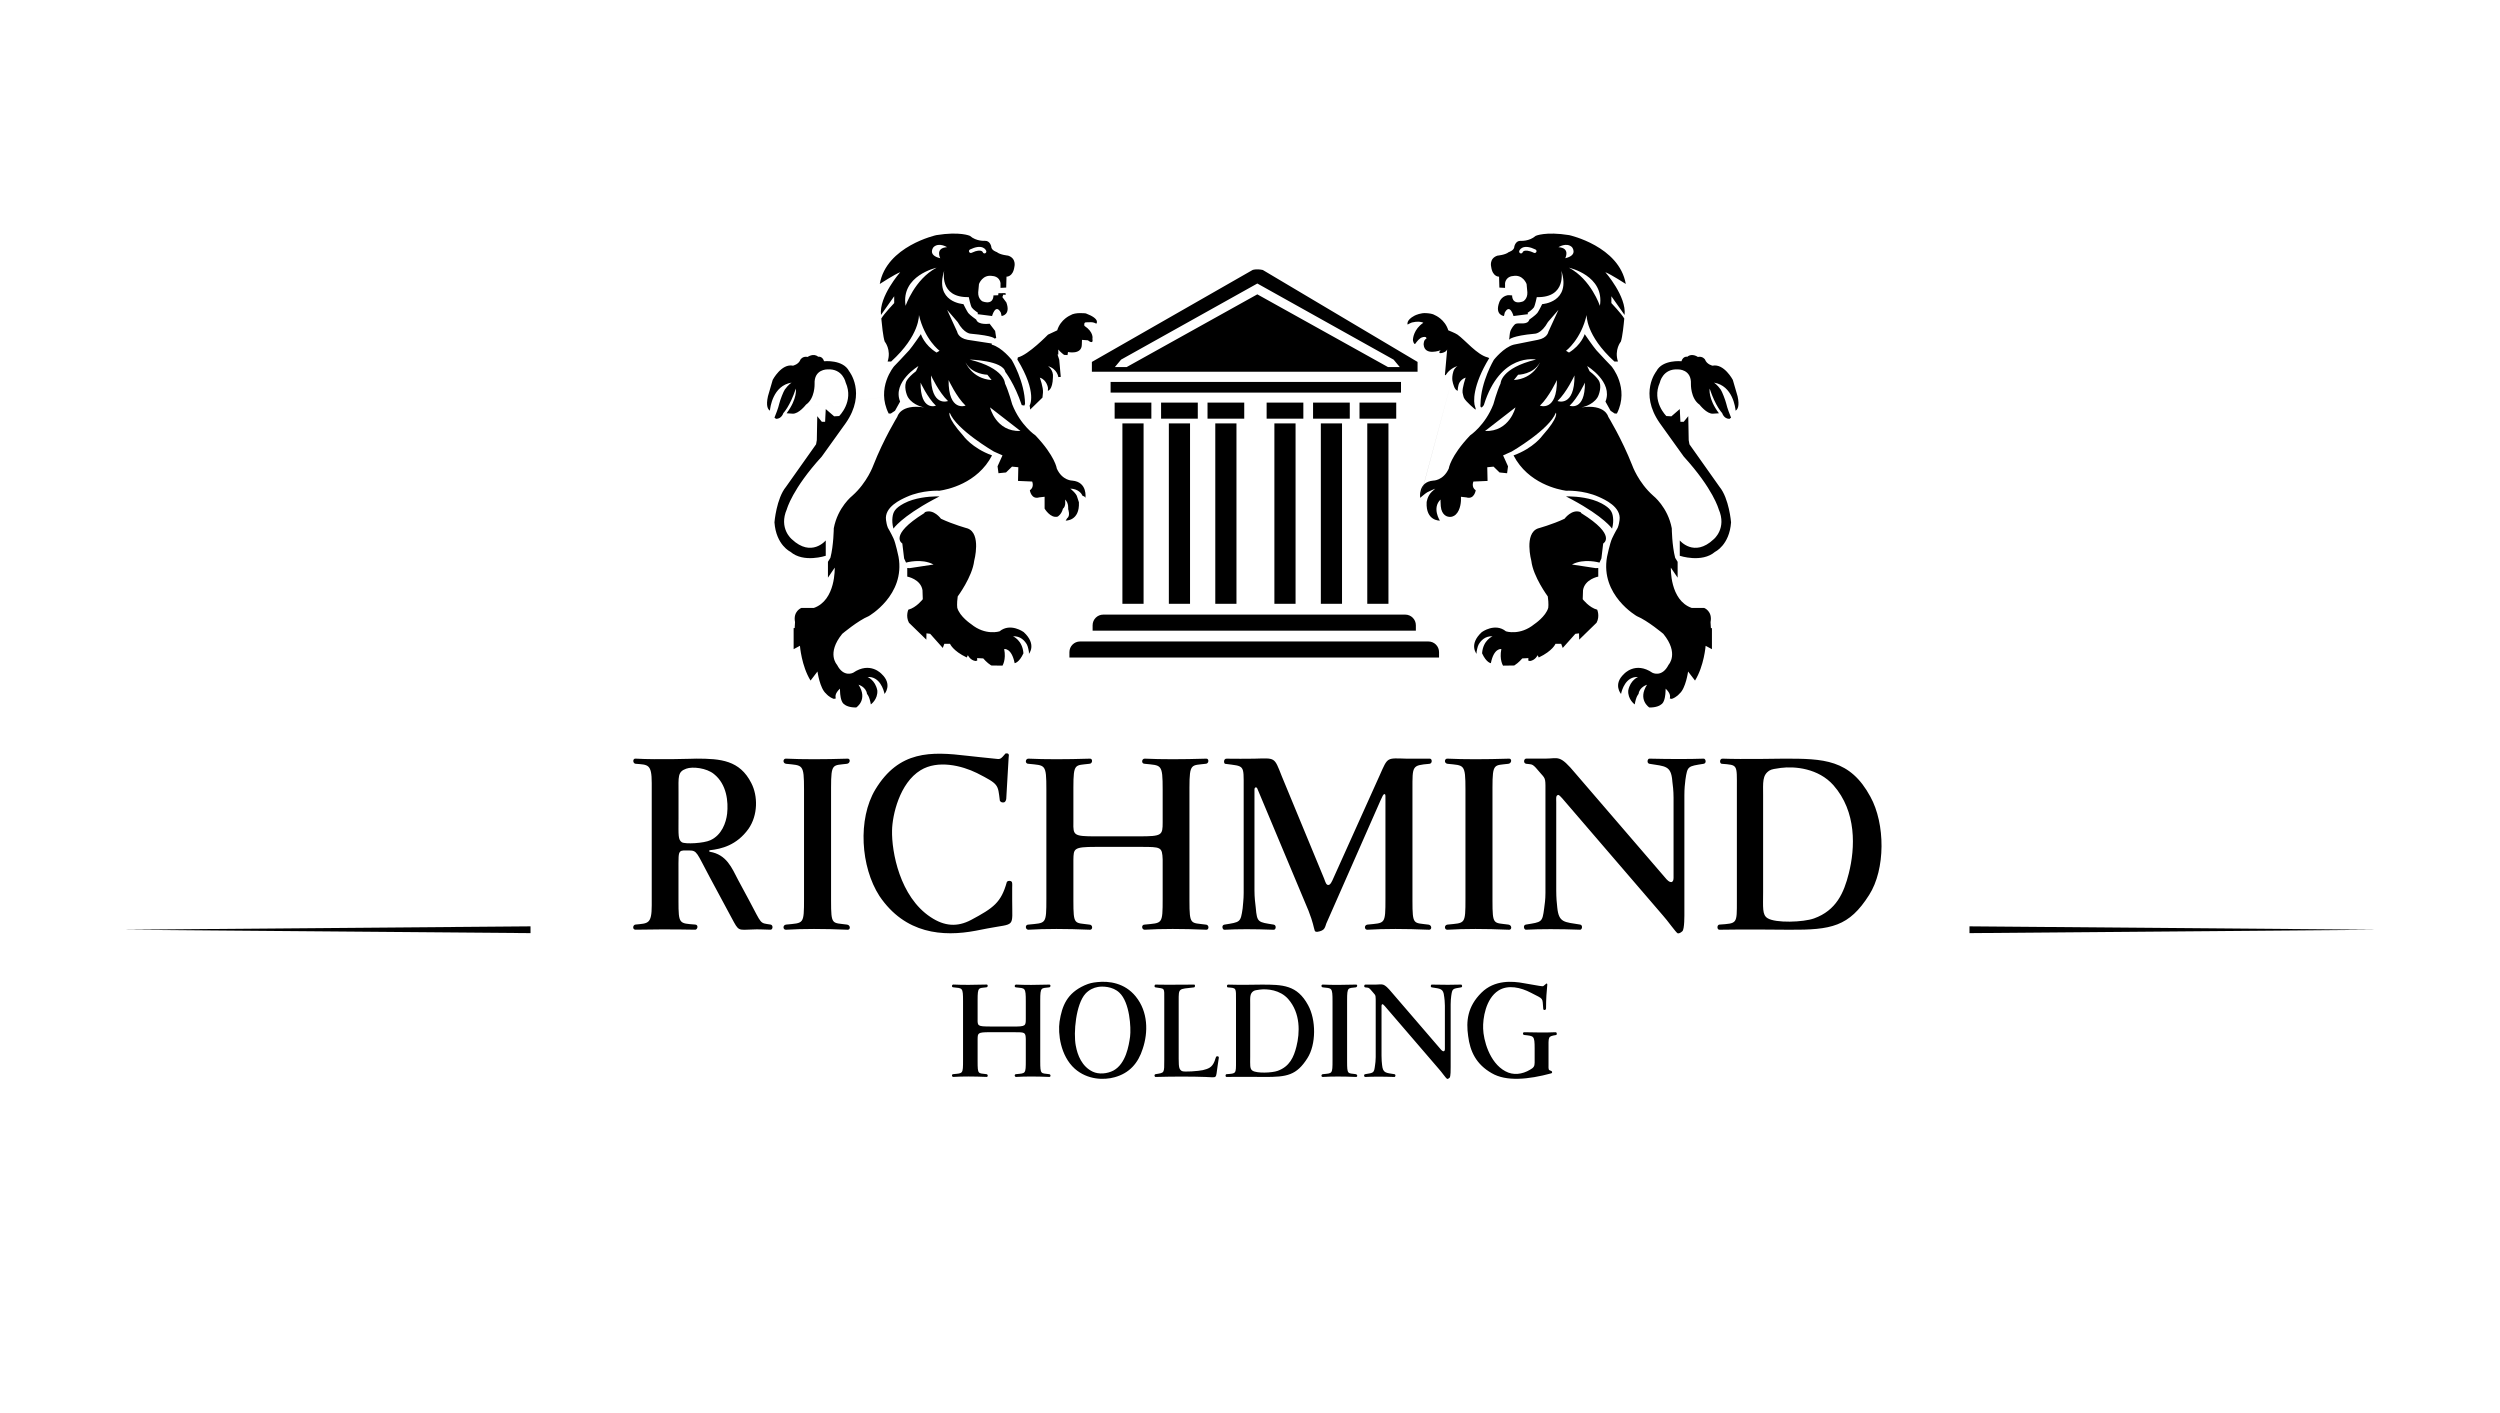 <?xml version="1.0" encoding="UTF-8"?>
<svg id="RichMind_alt_1_PSD_Image" data-name="RichMind  alt 1 PSD Image" xmlns="http://www.w3.org/2000/svg" viewBox="0 0 1472 832">
  <path d="M824.91,224.88h-170.99v6.27h170.99v-6.27ZM677.92,237.05h-21.62v9.45h21.62v-9.45ZM732.61,237.05h-21.62v9.45h21.62v-9.45ZM705.26,237.05h-21.62v9.45h21.62v-9.45ZM822.1,237.05h-21.62v9.45h21.62v-9.45ZM817.52,355.52v-106.21h-12.47v106.21h12.47ZM762.83,355.52v-106.21h-12.47v106.21h12.47ZM728.03,355.52v-106.21h-12.47v106.21h12.47ZM700.69,355.52v-106.21h-12.47v106.21h12.47ZM673.34,355.52v-106.21h-12.47v106.21h12.47ZM790.18,355.52v-106.21h-12.47v106.21h12.47ZM794.75,237.05h-21.62v9.45h21.62v-9.45ZM767.41,237.05h-21.62v9.45h21.62v-9.45ZM643.33,368.15v3.18h190.33v-3.18c0-3.46-2.81-6.27-6.27-6.27h-177.79c-3.46,0-6.27,2.81-6.27,6.27ZM841.04,377.7h-205.1c-3.46,0-6.27,2.81-6.27,6.27v3.18h217.64v-3.18c0-3.46-2.81-6.27-6.27-6.27ZM855.28,222.11,836.17,293.12s-1.36-9.33,7.7-10.14c0,0,5.89.09,9.15-7.06,0,0,.91-7.25,12.59-19.56,0,0,8.79-5.8,13.68-18.29,0,0,2.08-7.7,4.26-12.32,0,0-.03-8.97,20.84-14.04,0,0-21.04-4.33-30.71,26.81,0,0-1.03,1.55-1.5,1.37-.5-.19-.61-.66-.45-2.1,0,0,0,0,0,0,.19-13.09,7.84-25.9,7.84-25.9,0,0,5.8-7.43,11.77-8.97l14.19-2.84c5.65-1.05,6.15-4.72,6.15-4.72l5.94-12.92-6.19,7.15c-3.89,7.03-7.79,6.9-7.79,6.9-13.68,1.25-15.01,3.46-15.01,3.46-.21.16.08-.91.08-.91,0,0,.22-3.2.63-4.17.52-1.23,2-3.8,3.26-4.26,1.94-.7,6.88,1,7.88-2.45,0,0,3.62-2.49,4.7-3.87.77-.98,2.85-5.22,2.85-5.22,0,0,17.26-.97,11.28-19.78,0,0,3.38,16.09-14.45,15.66,0,0-.99,4.92-1.74,6.09-.79,1.23-3.66,3.15-3.66,3.15l.2.8-8.51,1.09s-2.08-7.7-5.16-1.99l-.45,1.99s-5.52-.54-2.81-7.97c0,0,.95-3.41,4.8-4.26.69-.15,2.81.09,2.81.09,0,0-.36,5.89,6.43,3.53,0,0,2.72-1.36,2.54-5.34l-.45-4.89s-2.08-5.89-8.06-4.71c0,0-3.98.09-4.62,4.17v2.81l-3.35-.18-.18-6.43s-3.8.27-4.64-5.78c0,0-1.37-4.96,3.72-6.61,0,0,4.68-.41,6.61-2.07,0,0,3.31-.96,3.31-3.31,0,0,.67-3.44,3.69-3.33,0,0,5.08.43,8.86-2.92,0,0,5.73-2.7,19.78-.43,0,0,29.4,6.48,33.29,28.75,0,0-8.87-5.75-12.04-6.93,0,0,12.59,14.31,11.32,25.18l-7.77-11.01v4.01s5.97,6.3,7.59,9.1c-.32,3.6-1.06,10.82-2,13.57,0,0-3.98,4.71-1.72,11.77h-2.05c-17.09-15.49-16.39-27.45-16.39-27.45-3.28,14.47-12.13,21.11-12.13,21.11l1.75,1.04c7.31-4.46,9.24-10.85,9.24-10.85,0,0,4.96,7.29,6.89,9.5,2.01,2.31,8.9,9.46,8.9,9.46,0,0,10.78,12.68,3.17,27.8h-1.27l-2.45-1.63-3.01-5.4c4.68-11.61-10.78-20.92-10.78-20.92l1.43,3.04c2.66,2.03,4.28,3.77,5.25,5.19,2.25,3.31.29,8.8-.59,10.21-3.06,4.86-9.47,5.9-9.47,5.9,14.16-2.1,15.8,5.51,15.8,5.51,0,0,7.97,12.95,14.13,28.62,0,0,3.53,10.05,12.32,17.84,0,0,8.6,6.7,10.96,19.2,0,0,.09,10.05,1.99,17.39l1.45,2.35v9.33l-3.99-5.89s-.72,19.2,12.32,23.73h7.34s4.98,1.9,3.71,8.33l.21,3.53h.61v12.41l-3.71-1.99s-.91,11.86-6.25,20.47l-4.08-5.34s-1.36,9.96-5.07,13.04c0,0-1.63,2.08-4.53,3.08l-1.15-.21c.22-1.32.55-2.85-2.45-5.82l-.14,2.56s-.18,4.72-2.01,6.37c-1.32,1.19-3.59,2.21-7.47,2.17,0,0-7.06-4.53-1.36-13.4,0,0-4.44,1.27-4.98,5.43,0,0-1.45,1.27-2.26,6.16,0,0-4.2-2.96-3.81-8.24,1.22-6.17,5.78-7.91,5.78-7.91-7.29-.44-9.59,7.76-10.03,10,0,0-4.89-5.62,1.72-11.77,0,0,6.7-7.61,16.76-.72,0,0,5.62,2.99,9.51-4.71,0,0,6.34-6.61-3.08-18.2,0,0-9.24-7.79-15.58-10.42,0,0-21.65-12.32-17.57-34.96,0,0,1.66-8.01,2.97-10.82,1.54-3.3,3.29-6.23,3.29-6.23.69-1.72.91-3.23,1.1-4.53,1.13-7.81-8.87-12.18-12.17-13.67-9.36-4.22-19.3-3.64-19.33-3.64-4.33-.62-22.33-4.17-30.92-20.8,11.9-4.31,17-11.64,17-11.64,10.09-11.32,7.91-13.5,7.91-13.5-3.82,9.99-25.99,22.87-25.99,22.87l-5.07,2.26,2.9,6.43-.54,4.08-4.44-.45-3.53-3.44-3.71.36.18,8.06-8.33.36s-1.45,3.26,1.36,5.16c0,0-.82,5.62-5.52,4.17l-3.17-.36v2.05s-.04,5.62-3.09,8.44c-.53.49-1.16.88-1.86,1.11-.85.29-1.8.35-2.75.08,0,0-3.7-.54-4.19-6.14-.17-1.96-.14-3.92-.14-3.92-5.17,5.02-.39,12.41-.39,12.41,0,0-8.33.36-7.79-10.78,0,0,.34-3.65,3.09-6.26,1.04-.98,1.98-1.78,1.98-1.78,0,0-3.65,1.51-4.73,2.15-1.22.72-4.14,3.26-4.14,3.26ZM904.09,146.9c-3.22-1.54-5.77-1.91-7.59-1.12-1.51.66-1.93,1.87-1.97,2.01-.18.57.13,1.19.7,1.37.11.03.22.05.33.05.45,0,.87-.28,1.02-.74,0-.02.19-.47.85-.73.69-.27,2.36-.5,5.73,1.11.54.26,1.18.03,1.44-.51.26-.54.03-1.18-.51-1.44ZM923.81,157.63c12.94,6.84,18.21,22.45,18.21,22.45,2.91-17.83-18.21-22.45-18.21-22.45ZM921.61,152.05c7.77-1.83,4-6.51,4-6.51-3.2-3.08-8,0-8,0,7.2.46,4,6.51,4,6.51ZM892.3,239.88l-17.92,13.9c14.55.52,17.92-13.9,17.92-13.9ZM906.71,213.38c-3.77,7.14-12.85,7.27-12.85,7.27l-2.48,3.12c11.65-.82,15.33-10.39,15.33-10.39ZM916.71,223.77s-4.55,9.9-10,15.08c0,0,10.13,3.88,10-15.08ZM927.06,221.05s-4.55,9.9-10,15.08c0,0,10.13,3.88,10-15.08ZM933.21,225.28s-4.1,8.94-9.03,13.61c0,0,9.14,3.5,9.03-13.61ZM931.07,302.15l-.43-.63v.02c-5.08-2.08-9.43,3.89-9.43,3.89-7.06,3.35-15.67,5.71-15.67,5.71-8.24,2.99-3.89,19.11-3.89,19.11,1.09,9.33,9.69,20.92,9.69,20.92.63,4.44.27,6.7.27,6.7-1.45,5.16-8.15,9.6-8.15,9.6-8.51,6.97-16.75,4.26-16.75,4.26-6.43-5.25-14.22.45-14.22.45-7.88,7.25-3.08,12.77-3.08,12.77v-1.11s.49-3.11,1.19-4.32c1.3-2.29,3.83-5.13,8.24-4.87,0,0-5.65,2.24-6.19,10.01,2.55,5.59,5.17,5.82,5.17,5.82,1.8-9.15,6.17-8.33,6.17-8.33-1.27,6.34,1,9.78,1,9.78l6.61-.09c2.63-1.63,4.71-4.17,4.71-4.17l3.62-.18-.09,1.45,1,.27c3.17-.45,4.53-3.44,4.53-3.44l.63,1.36c8.24-3.89,9.87-8.06,9.87-8.06h3.35l.91,2.45,7.43-8.33,2.17-.27.09,3.71,10.23-9.96c2.08-3.89.36-7.7.36-7.7-4.71-1.18-8.51-6.16-8.51-6.16l.18-5.34c1.09-6.52,8.97-7.97,8.97-7.97v-5.07l-1.45.09-14.03-2.13c7.06-3.83,16.2-1.13,16.2-1.13l1.13-2.45,1.05-8.79s8.44-4.61-12.87-17.86ZM858.18,215.54s-1.77,1.01-2.42,3.11c-1.44,4.66-.17,7.16.17,8.3.88,2.95,2.34,3.14,2.34,3.14,0,0,.1-3.24,1.1-4.86.72-1.17,1.85-2.34,3.63-2.9,0,0-2.13,5.92-1.84,8.83,0,0,.49,2.43.8,3.09,1.1,2.28,6.73,6.89,6.73,6.89,0,0,.54,0-.14-1.63-1.1-2.65-1.59-12.37,8.32-28.67l-.94-.41c-6.16-1.45-13.22-10.18-17.75-13.4-1.22-.87-5.43-2.54-5.43-2.54-1.99-6.52-7.79-8.88-7.79-8.88-1.36-.92-3.52-1.12-5.39-1.25-2.79-.2-5.89,1.07-6.71,1.51-5.14,2.71-4.05,5.23-4.05,5.23.56-.34,2.02-1.1,2.53-1.23,3.31-.78,4.86-.34,5.16-.3,1.03.12,1.56.49,1.56.49-5.71,3.8-6.07,9.41-6.07,9.41-.27,1.43.6,3.04,1.09,3.09.13.01.24-.13.35-.31.12-.22,1.17-1.57,1.7-2.1.32-.32.67-.57.94-.8,1.23-1.05,3-1.13,3.46-.83.24.16.6.85.15,1.02-1.45.56-1.44,3.27-1.44,3.27.5,7.09,10.08,3.38,10.08,3.38,0,0-1.18.9-.74,1.61.27.43,3.76-.13,4.51-2.02l-1.32,14.84c-.03.28.35.42.5.18.94-1.49,3.06-4.07,6.9-5.27ZM1023.07,233.27l-2.79-9.59s-5.14-9.76-11.94-8.37c0,0-3.4-.7-4.45-3.66,0,0-1.33-2.09-4.19-1.48,0,0-3.48-2.49-6.18-.11,0,0-2.44-.59-3.49,2.64,0,0-11.16-1.13-14.73,5.84,0,0-10.37,12.82,1.92,30.51l14.18,19.78c17.4,19.09,20.54,30.95,20.54,30.95,4.97,11.35-2.92,17.73-2.92,17.73-11.56,10.92-19.97.7-19.97.7v9.03s13.02,4.37,20.78-2.34c0,0,8.46-3.92,9.42-17.35,0,0-1.13-14.04-6.8-20.92l-17.7-25.02-.44-2.44-.26-14.12-2.7,3.31h-1.92l-.38-7.5-4.94,4.27-2.96-.17s-8.81-8.54-3.84-19.7c0,0,1.66-8.37,10.81-7.76,0,0,7.93-.17,7.5,8.63,0,0-.26,8.46,5.06,12.12,0,0,4.27,5.58,7.93,5.32l3.5-.23c-6.53-8.68-5.46-14.54-5.46-14.54,3.49,10.52,7.37,14.42,7.37,14.42,0,0,.96,3.4,4.27,3.4l.96-.7-1.48-3.84c-.57-1.48-1.02-3.06-1.36-4.43-.54-2.19-2.44-7.11-3.26-8.28-2.11-2.98-4-4.09-4-4.09,11.14,1.79,12.63,14.89,12.77,16.5,1.09-.61,2.5-2.53,1.16-8.51ZM949.18,311.25c.72-2.58.78-4.8.56-6.58-.38-3.17-1.34-5.37-6.74-8.26-6.35-3.4-14.69-4.03-18.65-4.12-1.43-.03-2.29,0-2.29,0,1.25.64,2.43,1.26,3.57,1.87,18.99,10.23,23.55,17.09,23.55,17.09ZM637.44,292s-.05-.14-.17-.37c-.52-1.02-2.36-3.78-7.08-3.93,0,0,3.74,2.92,4.07,4.96l1,3.08c.54,11.14-7.79,10.78-7.79,10.78l.91-1.45c1.99-1.36.54-5.34.54-5.34,0,0,.48-3.57-1.84-5.61,0,0,.79,3.91-1.24,5.43-.82,3.35-3.08,4.62-3.08,4.62-4.26,1.18-7.7-4.71-7.7-4.71v-6.97s-3.17.36-3.17.36c-4.71,1.45-5.52-4.17-5.52-4.17,2.81-1.9,1.36-5.16,1.36-5.16l-8.33-.36.18-8.06-3.71-.36-3.53,3.44-4.44.45-.54-4.08,2.9-6.43-5.07-2.26s-22.17-12.88-25.99-22.87c0,0-2.18,2.18,7.91,13.5,0,0,5.1,7.33,17,11.64-8.59,16.63-26.59,20.18-30.92,20.8-.04,0-9.97-.58-19.33,3.64-3.3,1.49-13.3,5.86-12.17,13.67.19,1.3.41,2.82,1.1,4.53,0,0,1.75,2.92,3.29,6.23,1.31,2.81,2.97,10.82,2.97,10.82,4.08,22.64-17.57,34.96-17.57,34.96-6.34,2.63-15.58,10.42-15.58,10.42-9.42,11.59-3.08,18.2-3.08,18.2,3.89,7.7,9.51,4.71,9.51,4.71,10.05-6.88,16.76.72,16.76.72,6.61,6.16,1.72,11.77,1.72,11.77-.45-2.23-2.74-10.43-10.03-10,0,0,4.56,1.74,5.78,7.91.4,5.29-3.81,8.24-3.81,8.24-.82-4.89-2.26-6.16-2.26-6.16-.54-4.17-4.98-5.43-4.98-5.43,5.71,8.88-1.36,13.4-1.36,13.4-3.88.04-6.15-.98-7.47-2.17-1.83-1.65-2.01-6.37-2.01-6.37l-.14-2.56c-3,2.97-2.67,4.49-2.45,5.82l-1.15.21c-2.9-1-4.53-3.08-4.53-3.08-3.71-3.08-5.07-13.04-5.07-13.04l-4.08,5.34c-5.34-8.6-6.25-20.47-6.25-20.47l-3.71,1.99v-12.41h.61s.21-3.53.21-3.53c-1.27-6.43,3.71-8.33,3.71-8.33h7.34c13.04-4.53,12.32-23.73,12.32-23.73l-3.99,5.89v-9.33s1.45-2.35,1.45-2.35c1.9-7.34,1.99-17.39,1.99-17.39,2.35-12.5,10.96-19.2,10.96-19.2,8.78-7.79,12.32-17.84,12.32-17.84,6.16-15.67,14.13-28.62,14.13-28.62,0,0,1.65-7.61,15.8-5.51,0,0-6.41-1.04-9.47-5.9-.88-1.4-2.84-6.9-.59-10.21.97-1.43,2.59-3.16,5.25-5.19l1.43-3.04s-15.46,9.31-10.78,20.92l-3.01,5.4-2.45,1.63h-1.27c-7.61-15.12,3.17-27.8,3.17-27.8,0,0,6.89-7.15,8.9-9.46,1.93-2.21,6.89-9.5,6.89-9.5,0,0,1.94,6.39,9.24,10.85l1.75-1.04s-8.85-6.64-12.13-21.11c0,0,.69,11.95-16.39,27.45h-2.05c2.26-7.06-1.72-11.77-1.72-11.77-.94-2.74-1.67-9.97-2-13.57,1.63-2.8,7.59-9.1,7.59-9.1v-4.01s-7.77,11.01-7.77,11.01c-1.27-10.87,11.32-25.18,11.32-25.18-3.17,1.18-12.04,6.93-12.04,6.93,3.89-22.27,33.29-28.75,33.29-28.75,14.05-2.27,19.78.43,19.78.43,3.78,3.35,8.86,2.92,8.86,2.92,3.03-.11,3.69,3.33,3.69,3.33,0,2.34,3.31,3.31,3.31,3.31,1.93,1.65,6.61,2.07,6.61,2.07,5.09,1.65,3.72,6.61,3.72,6.61-.84,6.05-4.64,5.78-4.64,5.78l-.18,6.43-3.35.18v-2.81c-.63-4.08-4.62-4.17-4.62-4.17-5.98-1.18-8.06,4.71-8.06,4.71l-.45,4.89c-.18,3.98,2.54,5.34,2.54,5.34,6.79,2.35,6.43-3.53,6.43-3.53l2.81-.09.09-1.18,4.17-.09.18,1-1.45-.09-.54,1.45,2.35,3.17c2.72,7.43-2.81,7.97-2.81,7.97l-.45-1.99c-3.08-5.71-5.16,1.99-5.16,1.99l-8.51-1.09.2-.8s-2.87-1.92-3.66-3.15c-.75-1.17-1.74-6.09-1.74-6.09-17.83.43-14.45-15.66-14.45-15.66-5.98,18.81,11.28,19.78,11.28,19.78,0,0,2.09,4.23,2.85,5.22,1.08,1.38,4.7,3.87,4.7,3.87,1,3.44,7.88,2.45,7.88,2.45l3.26,4.26.63,4.17-1.02.32s-.23-1.6-13.91-2.86c0,0-3.9.13-7.79-6.9l-6.19-7.15,5.94,12.92s.5,3.68,6.15,4.72l14.19,2.18v.67c5.98,1.54,11.77,8.97,11.77,8.97,0,0,7.65,12.81,7.84,25.9h0c-.26.52-.41,1-.41,1l-1.54-.27c-4.17-12.59-9.69-19.56-9.69-19.56-1.32-6.78-21.02-7.25-21.02-7.25,20.87,5.07,20.84,14.04,20.84,14.04,2.17,4.62,4.26,12.32,4.26,12.32,4.89,12.5,13.68,18.29,13.68,18.29,11.68,12.32,12.59,19.56,12.59,19.56,3.26,7.15,9.15,7.06,9.15,7.06,9.06.82,7.7,10.14,7.7,10.14-.31-.7-.89-1.01-1.54-1.11M570.64,148.34c.26.54.9.77,1.44.51,3.37-1.61,5.04-1.39,5.73-1.11.66.26.84.71.85.73.14.46.56.74,1.02.74.11,0,.22-.02.33-.05.57-.18.88-.8.7-1.37-.04-.14-.46-1.35-1.97-2.01-1.82-.8-4.38-.42-7.59,1.12-.54.26-.77.9-.51,1.44ZM533.22,180.08s5.27-15.61,18.21-22.45c0,0-21.12,4.61-18.21,22.45ZM557.63,145.54s-4.8-3.08-8,0c0,0-3.77,4.68,4,6.51,0,0-3.2-6.05,4-6.51ZM600.86,253.77l-17.92-13.9s3.38,14.42,17.92,13.9ZM583.85,223.77l-2.48-3.12s-9.08-.13-12.85-7.27c0,0,3.68,9.57,15.33,10.39ZM568.53,238.85c-5.45-5.18-10-15.08-10-15.08-.13,18.96,10,15.08,10,15.08ZM558.18,236.13c-5.45-5.18-10-15.08-10-15.08-.13,18.96,10,15.08,10,15.08ZM551.06,238.89c-4.92-4.67-9.03-13.61-9.03-13.61-.12,17.11,9.03,13.61,9.03,13.61ZM531.29,320.02l1.05,8.79,1.13,2.45s9.14-2.7,16.2,1.13l-14.03,2.13-1.45-.09v5.07s7.88,1.45,8.97,7.97l.18,5.34s-3.8,4.98-8.51,6.16c0,0-1.72,3.8.36,7.7l10.23,9.96.09-3.71,2.17.27,7.43,8.33.91-2.45h3.35s1.63,4.17,9.87,8.06l.63-1.36s1.36,2.99,4.53,3.44l1-.27-.09-1.45,3.62.18s2.08,2.54,4.71,4.17l6.61.09s2.26-3.44,1-9.78c0,0,4.37-.82,6.17,8.33,0,0,2.62-.23,5.17-5.82-.54-7.77-6.19-10.01-6.19-10.01,4.41-.26,6.94,2.58,8.24,4.87.69,1.22,1.19,4.32,1.19,4.32v1.11s4.8-5.52-3.08-12.77c0,0-7.79-5.71-14.22-.45,0,0-8.24,2.72-16.75-4.26,0,0-6.7-4.44-8.15-9.6,0,0-.36-2.26.27-6.7,0,0,8.6-11.59,9.69-20.92,0,0,4.35-16.12-3.89-19.11,0,0-8.6-2.35-15.67-5.71,0,0-4.35-5.98-9.42-3.89v-.02s-.44.63-.44.63c-21.31,13.25-12.87,17.86-12.87,17.86ZM624.58,221.93l-.91-10.14-1-3.08.46.03v-2.95c1.15,1.49,3.39,3.16,3.39,3.16l2.04.13.27-1.81s8.15,1.81,8.15-4.44l.09-2.72,3.53.27s3.35,2.9,2.63-.91c0,0,1-3.8-4.71-7.61,0,0-.63-2.17,1.09-2.08,1.72.09,3.62-.54,5.89.82,0,0,2.72-2.72-6.16-6.07,0,0-6.25-.82-9.06,1.09,0,0-5.8,2.35-7.79,8.88l-5.43,2.54s-11.59,11.96-17.75,13.4l-.27,1.27c12,19.74,7.17,27.16,7.17,27.16,0,0,0,0,0,0,.09.33.17.69.26,1.11l.09,1.18,7.25-7.06.29-2.91c.29-2.91-1.84-8.83-1.84-8.83,4.24,1.35,4.81,6.13,4.81,6.13l-.09,1.63s2.81-.36,2.99-7.97c.49-4.25-2.9-6.58-2.9-6.58,5.58,1.73,6.08,6.45,6.08,6.45M619.96,222.11,453.33,241.78c.14-1.61,1.63-14.72,12.77-16.5,0,0-1.88,1.11-4,4.09-.82,1.16-2.73,6.08-3.26,8.28-.34,1.38-.79,2.95-1.36,4.43l-1.48,3.84.96.7c3.31,0,4.27-3.4,4.27-3.4,0,0,3.87-3.9,7.37-14.42,0,0,1.07,5.87-5.46,14.54l3.5.23c3.66.26,7.93-5.32,7.93-5.32,5.32-3.66,5.06-12.12,5.06-12.12-.44-8.81,7.5-8.63,7.5-8.63,9.15-.61,10.81,7.76,10.81,7.76,4.97,11.16-3.84,19.7-3.84,19.7l-2.96.17-4.94-4.27-.38,7.5h-1.92s-2.7-3.31-2.7-3.31l-.26,14.12-.44,2.44-17.7,25.02c-5.67,6.89-6.8,20.92-6.8,20.92.96,13.43,9.42,17.35,9.42,17.35,7.76,6.71,20.78,2.34,20.78,2.34v-9.03s-8.41,10.22-19.97-.7c0,0-7.89-6.38-2.92-17.73,0,0,3.13-11.87,20.54-30.95l14.18-19.78c12.29-17.7,1.92-30.51,1.92-30.51-3.57-6.97-14.73-5.84-14.73-5.84-1.05-3.23-3.49-2.64-3.49-2.64-2.7-2.38-6.18.11-6.18.11-2.87-.61-4.19,1.48-4.19,1.48-1.05,2.96-4.45,3.66-4.45,3.66-6.8-1.39-11.94,8.37-11.94,8.37l-2.79,9.59c-1.34,5.98.07,7.89,1.16,8.51ZM549.6,294.16c1.14-.61,2.32-1.24,3.57-1.87,0,0-.87-.03-2.29,0-3.97.09-12.3.72-18.65,4.12-5.39,2.89-6.35,5.1-6.74,8.26-.21,1.78-.15,3.99.56,6.58,0,0,4.55-6.86,23.55-17.09ZM743.53,158.96c-3.93-.83-5.99,0-5.99,0l-94.64,54.14v5.79h191.76v-5.79l-91.13-54.14ZM817.21,216.11l-76.9-42.8-76.9,42.8h-6.95l3.63-4.36,80.23-44.82,80.23,44.82,3.63,4.36h-6.95Z"/>
  <path d="M442.37,461.08c3.94,7.58,3.94,18.94-1.67,26.96-6.97,9.69-15.91,11.81-22.72,12.57-.61.15-.61.76,0,.91,9.85,1.67,12.88,9.39,16.66,16.66l6.36,11.81c7.88,14.69,6.06,13.33,12.72,14.39,1.67.3,1.36,3.03,0,3.03-5.15-.15-7.73-.3-10.15-.15-9.24.3-8.48,1.21-12.72-6.67l-13.03-24.24c-7.73-14.39-7.27-15.6-12.12-15.6-2.88,0-4.24-.15-5.15.61-1.21,1.21-1.06,3.03-1.06,13.03v16.21c0,13.63.45,13.03,9.85,13.78,2.12.15,1.36,3.03,0,3.03-12.88-.3-29.69-.15-35.14,0-1.97,0-1.67-2.88,0-3.03,7.27-.76,9.54-.15,9.54-11.36v-71.95c0-11.36-2.27-10.75-9.54-11.36-1.67-.15-1.82-3.18,0-3.03,12.57.76,35.75,0,35.75,0,14.39,0,25.6.91,32.42,14.39ZM399.5,482.44c0,9.24-.3,11.97,1.97,13.48,1.97,1.21,13.03.61,16.81-1.21,6.67-3.03,9.24-10.3,9.85-15.6.76-6.97-.15-17.27-7.72-23.33-4.39-3.64-12.72-4.54-16.36-3.18-5.15,1.82-4.54,4.7-4.54,14.39v15.45ZM498.72,544.4c2.12.3,2.12,3.03.45,3.03-14.24-.61-26.66-.61-36.36,0-1.82.15-2.12-2.73,0-3.03,10.45-1.06,10.6.15,10.6-15.3v-64.23c0-15.3-.76-14.09-10.6-15.15-2.12-.3-1.82-3.18,0-3.03,9.69.45,22.12.45,36.36,0,1.67,0,1.51,2.73-.45,3.03-8.33,1.06-9.39-.61-9.39,13.94v66.65c0,14.69.61,12.88,9.39,14.09ZM593.39,443.66c1.06.61.45,1.51.45,3.18l-1.36,23.48s-.15,1.82-1.36,2.12c-1.97.3-2.42-1.06-2.42-1.06-1.21-9.54-.45-9.54-13.48-16.21-8.94-4.39-23.03-7.88-33.17-1.67-12.42,7.57-16.66,26.51-16.81,35.45-.3,12.57,4.54,39.08,22.72,51.05,8.18,5.45,15.75,5.91,23.78,1.67,13.33-7.12,17.72-10.3,21.06-22.27,0,0,.3-.76,1.51-.76s1.51.76,1.51.76c.3.61.15,2.73.15,3.33v7.27c0,16.66,2.12,13.48-14.54,16.66l-6.97,1.36c-19.24,3.63-41.51,1.97-56.65-20.45-11.06-17.12-12.88-45.29-2.42-62.71,13.94-23.03,32.72-22.42,54.23-19.85,4.39.46,9.39,1.06,17.27,1.82,2.12.3,2.58-.15,5.15-3.18,0,0,.76-.15,1.36,0ZM645.19,492.44h25.45c13.63,0,13.94-.61,13.94-8.33v-19.24c0-15.3-.76-14.09-10.6-15.15-2.12,0-1.82-3.03,0-3.03,9.69.45,22.12.45,36.36,0,1.67,0,1.51,3.03-.45,3.03-8.33,1.06-9.54-.61-9.54,13.94v66.65c0,14.69.76,12.88,9.54,14.09,2.12,0,2.12,3.03.45,3.03-14.24-.61-26.66-.61-36.36,0-1.82,0-2.12-3.03,0-3.03,10.45-1.06,10.6.15,10.6-15.3v-23.03c-.3-7.42-.91-7.42-13.03-7.42h-26.51c-13.03,0-12.88,1.06-13.03,7.58v24.08c0,14.69.61,12.88,9.39,14.09,2.12,0,2.12,3.03.46,3.03-14.24-.61-26.66-.61-36.36,0-1.82,0-2.12-3.03,0-3.03,10.45-1.06,10.6.15,10.6-15.3v-64.23c0-15.3-.61-14.09-10.6-15.15-2.12,0-1.82-3.03,0-3.03,9.69.45,22.12.45,36.36,0,1.67,0,1.51,3.03-.46,3.03-8.33,1.06-9.39-.61-9.39,13.94v20.6c-.15,7.57.15,8.18,13.18,8.18ZM841.05,544.4c2.12.3,2.12,3.03.46,3.03-14.24-.61-26.66-.61-36.36,0-1.82.15-2.12-2.73,0-3.03,10.45-1.06,10.6.15,10.6-15.3v-57.41c0-3.03.15-3.94-.46-4.09-.76-.3-1.36,1.36-2.42,3.64l-31.96,72.56c-.76,2.42-1.06,3.33-2.58,4.09-1.36.61-3.94,1.36-4.24,0-.76-2.27-.76-4.24-3.64-11.66l-30.15-71.95c-.45-1.06-1.67-.91-1.67.61v59.38c0,4.24.45,7.57.76,10.15.76,8.94,1.36,8.48,10.6,10,1.67.3,1.36,3.03,0,3.03-12.12-.45-20.9-.45-29.08,0-1.21,0-1.82-2.73,0-3.03,9.39-1.51,9.54-1.21,10.76-9.54.15-2.27.61-5.15.61-9.09v-61.96c0-13.78.61-12.57-10.91-14.09-.91-.15-1.06-3.18.91-3.03,6.36.15,9.85,0,16.06,0,12.72-.3,11.82-1.21,16.36,10.3l24.99,60.44c.76,2.12,1.21,3.63,2.42,3.63s2.12-1.97,3.03-4.09l27.27-60.59c4.85-10.91,3.94-10,16.06-9.69h13.48c1.36,0,1.51,2.88-.3,3.03-10.3.91-10,1.06-10,15.15v65.44c0,14.69.61,12.88,9.39,14.09ZM888.16,544.4c2.12.3,2.12,3.03.46,3.03-14.24-.61-26.66-.61-36.36,0-1.82.15-2.12-2.73,0-3.03,10.45-1.06,10.6.15,10.6-15.3v-64.23c0-15.3-.76-14.09-10.6-15.15-2.12-.3-1.82-3.18,0-3.03,9.69.45,22.12.45,36.36,0,1.67,0,1.51,2.73-.46,3.03-8.33,1.06-9.39-.61-9.39,13.94v66.65c0,14.69.61,12.88,9.39,14.09ZM984.65,459.72c-.76-8.94-4.09-8.48-13.48-10-1.67-.3-1.21-3.03,0-3.03,12.27.3,23.78.3,31.96,0,1.21,0,1.82,2.73,0,3.03-9.39,1.51-9.54,1.21-10.76,9.39-.3,2.42-.61,5.3-.61,9.09v68.32c0,2.27.15,10.6-1.21,11.81-1.06.91-1.82,1.36-2.73,1.21-.91-.3-6.36-8.03-8.64-10.45l-59.38-69.08c-1.97-2.12-2.12-2.12-2.73-1.82-1.06.45-.76,2.42-.76,4.24v51.81c0,4.24.3,7.57.61,10.15.91,8.94,4.09,8.48,13.48,10,1.67.3,1.21,3.03,0,3.03-12.27-.45-23.63-.45-31.96,0-1.21,0-1.82-2.73,0-3.03,9.39-1.51,9.69-1.21,10.76-9.54.3-2.27.76-5.15.76-9.09v-57.87c0-9.39.3-9.09-2.58-12.27-5.45-6.51-4.7-5.3-8.79-5.91-1.82-.3-1.36-3.03,0-3.03h11.06c8.18,0,8.48-2.73,18.18,8.94l52.26,60.74c1.82,2.27,2.88,3.03,3.94,3.03,1.06-.15,1.36-1.21,1.36-2.58v-47.11c0-4.24-.45-7.58-.76-10ZM1050.54,446.69c23.03,0,38.78.3,50.75,22.42,8.79,15.91,8.94,42.72-.76,57.87-11.82,18.63-22.27,20.6-46.96,20.45,0,0-28.63-.3-41.2,0-1.51,0-1.51-2.88,0-3.03,10.6-.76,10.3-.3,10.3-14.09v-66.35c0-13.94.61-13.48-8.94-14.24-1.36-.15-1.36-3.18.61-3.03,10.76.45,36.2,0,36.2,0ZM1038.12,468.35v56.96c0,8.94-.61,13.33,2.58,15.3,4.7,3.03,21.21,2.42,27.42.15,13.03-4.7,17.57-15,20.45-26.51,3.79-15,4.7-36.36-9.09-51.96-8.79-9.85-22.57-11.21-30.9-10.15-3.33.46-5.45.76-6.67,1.52-4.39,2.73-3.79,7.12-3.79,14.69ZM582.74,604.43h13.73c7.36,0,7.52-.33,7.52-4.5v-10.38c0-8.26-.41-7.6-5.72-8.18-1.15,0-.98-1.64,0-1.64,5.23.25,11.94.25,19.62,0,.9,0,.82,1.64-.25,1.64-4.5.57-5.15-.33-5.15,7.52v35.97c0,7.93.41,6.95,5.15,7.6,1.15,0,1.15,1.64.25,1.64-7.69-.33-14.39-.33-19.62,0-.98,0-1.15-1.64,0-1.64,5.64-.57,5.72.08,5.72-8.26v-12.43c-.16-4.01-.49-4.01-7.03-4.01h-14.31c-7.03,0-6.95.57-7.03,4.09v13c0,7.93.33,6.95,5.07,7.6,1.14,0,1.14,1.64.25,1.64-7.69-.33-14.39-.33-19.62,0-.98,0-1.15-1.64,0-1.64,5.64-.57,5.72.08,5.72-8.26v-34.67c0-8.26-.33-7.6-5.72-8.18-1.15,0-.98-1.64,0-1.64,5.23.25,11.94.25,19.62,0,.9,0,.82,1.64-.25,1.64-4.5.57-5.07-.33-5.07,7.52v11.12c-.08,4.09.08,4.41,7.11,4.41ZM668.75,586.77c7.28,8.99,7.36,21.01,4.09,30.74-2.7,8.59-7.93,14.39-16.52,16.76-6.38,1.8-16.02,1.55-23.47-4.99-8.58-7.68-9.97-20.93-8.99-27.72,1.47-9.4,4.41-16.76,14.8-21.42,2.86-1.23,4.41-1.55,7.44-1.88,6.79-.74,16.11.41,22.65,8.5ZM633.43,615.71c.98,5.56,3.6,12.26,9.97,15.29,3.6,1.72,8.58,1.23,12.18-.65,7.36-4.01,9.08-14.72,9.81-19.95.65-5.23-.16-20.19-6.3-25.92-3.92-3.76-10.06-3.84-12.67-3.35-2.45.41-5.15,1.64-7.28,3.93-5.64,6.13-7.19,23.05-5.72,30.66ZM703.16,579.74c.65,0,.65,1.55-.16,1.64-9.16,1.06-8.99.25-8.99,8.01v34.01c0,5.48.41,6.21,1.8,7.19,1.15.82,10.3,0,12.43-.49,3.11-.82,5.4-1.39,6.95-5.4.08-.57.57-1.55.82-2.37.08-.25.41-.41.9-.41.74,0,.74.82.74.82l-.74,4.99c-1.23,7.77.25,6.62-7.11,6.38-6.95-.25-17.99-.33-29.43,0-.65,0-.9-1.47,0-1.64,5.31-.9,5.15-.33,5.15-8.5v-35.32c0-7.36.49-6.38-5.15-7.28-.9-.16-.65-1.64,0-1.64,8.1.16,14.55,0,22.81,0ZM742.81,579.74c12.43,0,20.93.16,27.39,12.1,4.74,8.58,4.82,23.05-.41,31.23-6.38,10.06-12.02,11.12-25.35,11.04,0,0-15.45-.16-22.24,0-.82,0-.82-1.55,0-1.64,5.72-.41,5.56-.16,5.56-7.6v-35.81c0-7.52.33-7.28-4.82-7.68-.74-.08-.74-1.72.33-1.64,5.81.25,19.54,0,19.54,0ZM736.11,591.43v30.74c0,4.82-.33,7.19,1.39,8.26,2.54,1.64,11.45,1.31,14.8.08,7.03-2.54,9.48-8.09,11.04-14.31,2.04-8.09,2.53-19.62-4.91-28.04-4.74-5.31-12.18-6.05-16.68-5.48-1.8.25-2.94.41-3.6.82-2.37,1.47-2.04,3.84-2.04,7.93ZM798.24,632.47c1.15.16,1.15,1.64.25,1.64-7.69-.33-14.39-.33-19.62,0-.98.08-1.15-1.47,0-1.64,5.64-.57,5.72.08,5.72-8.26v-34.67c0-8.26-.41-7.6-5.72-8.18-1.15-.16-.98-1.72,0-1.64,5.23.25,11.94.25,19.62,0,.9,0,.82,1.47-.25,1.64-4.5.57-5.07-.33-5.07,7.52v35.97c0,7.93.33,6.95,5.07,7.6ZM850.31,586.77c-.41-4.82-2.21-4.58-7.28-5.4-.9-.16-.65-1.64,0-1.64,6.62.16,12.84.16,17.25,0,.65,0,.98,1.47,0,1.64-5.07.82-5.15.65-5.8,5.07-.16,1.31-.33,2.86-.33,4.91v36.87c0,1.23.08,5.72-.65,6.38-.57.49-.98.74-1.47.65-.49-.16-3.43-4.33-4.66-5.64l-32.05-37.28c-1.06-1.15-1.14-1.15-1.47-.98-.57.25-.41,1.31-.41,2.29v27.96c0,2.29.16,4.09.33,5.48.49,4.82,2.21,4.58,7.28,5.4.9.16.65,1.64,0,1.64-6.62-.25-12.75-.25-17.25,0-.65,0-.98-1.47,0-1.64,5.07-.82,5.23-.65,5.81-5.15.16-1.23.41-2.78.41-4.91v-31.23c0-5.07.16-4.91-1.39-6.62-2.94-3.51-2.53-2.86-4.74-3.19-.98-.16-.74-1.64,0-1.64h5.97c4.41,0,4.58-1.47,9.81,4.82l28.21,32.79c.98,1.23,1.55,1.64,2.13,1.64.57-.08.74-.65.74-1.39v-25.43c0-2.29-.25-4.09-.41-5.4ZM911.05,579.74c-.41,4.09-.74,8.26-.74,13.9,0,1.39-1.55,1.23-1.64.49-.65-7.03.65-5.48-7.2-9.57-6.05-3.19-13.57-4.91-19.21-1.31-7.52,4.82-9.24,16.52-8.99,22.4.16,6.46,3.6,20.03,13.08,25.1,4.58,2.53,9.89,1.88,14.55-.9,2.04-1.14,2.7-1.96,2.7-4.17v-8.26c0-7.77-.49-7.36-6.05-8.01-1.31-.16-.82-1.63-.25-1.63,7.52.16,12.76.25,18.48,0,1.14-.08.98,1.55.49,1.63-4.99.9-4.5.65-4.5,9.16v8.42c0,2.62-.25,3.03,1.64,3.6.65.25.65,1.23,0,1.39-13.57,3.68-26.57,4.91-35.07-.08-9.16-5.23-12.75-12.75-13.9-21.91-1.23-8.67-.49-17.25,7.85-25.51,7.69-7.6,18.15-6.87,25.02-5.56l8.99,1.55c.57.08,2.21.33,2.37.16.74-.57.98-.74,1.8-1.47.33-.25.57.08.57.57Z"/>
  <polygon points="312.37 549.43 72.43 547.43 312.37 545.43 312.37 549.43"/>
  <polygon points="1159.63 545.43 1399.57 547.43 1159.63 549.43 1159.63 545.43"/>
</svg>